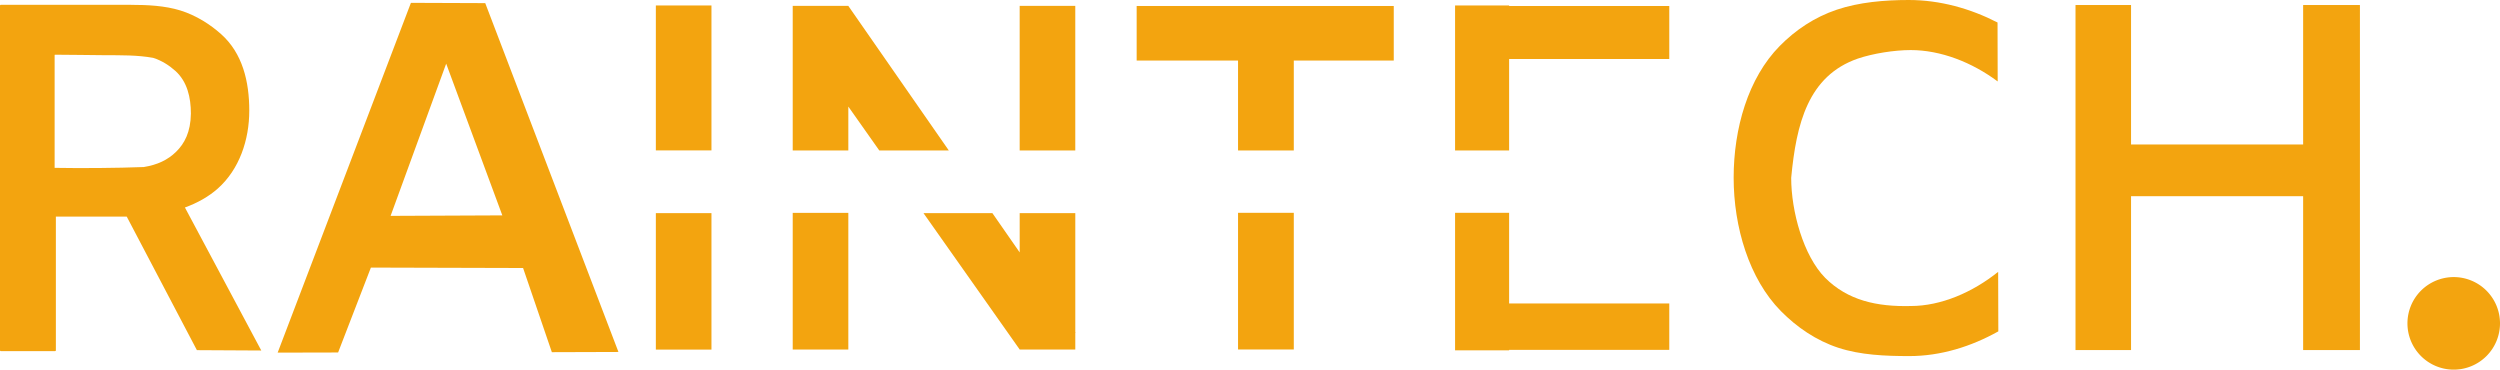 <?xml version="1.0" encoding="UTF-8" standalone="no"?>
<svg
   xmlns:dc="http://purl.org/dc/elements/1.1/"
   xmlns:cc="http://creativecommons.org/ns#"
   xmlns:rdf="http://www.w3.org/1999/02/22-rdf-syntax-ns#"
   xmlns:svg="http://www.w3.org/2000/svg"
   xmlns="http://www.w3.org/2000/svg"
   xmlns:sodipodi="http://sodipodi.sourceforge.net/DTD/sodipodi-0.dtd"
   xmlns:inkscape="http://www.inkscape.org/namespaces/inkscape"
   version="1.1"
   preserveAspectRatio="xMidYMid meet"
   viewBox="0 0 979.299 144.793"
   id="svg5820"
   sodipodi:docname="logo-final.svg"
   inkscape:version="0.92.0 r"
   width="979.299"
   height="144.793"
   inkscape:export-filename="/Users/rinaandriana/Design/LOGO/logo-final-blue.png"
   inkscape:export-xdpi="100"
   inkscape:export-ydpi="100">
  <sodipodi:namedview
     pagecolor="#ffffff"
     bordercolor="#666666"
     borderopacity="1"
     objecttolerance="10"
     gridtolerance="10"
     guidetolerance="10"
     inkscape:pageopacity="0"
     inkscape:pageshadow="2"
     inkscape:window-width="1920"
     inkscape:window-height="1035"
     id="namedview5822"
     showgrid="false"
     inkscape:zoom="0.5"
     inkscape:cx="213.94299"
     inkscape:cy="184.30696"
     inkscape:window-x="1440"
     inkscape:window-y="23"
     inkscape:window-maximized="0"
     inkscape:current-layer="svg5820"
     inkscape:snap-intersection-paths="true"
     inkscape:object-paths="true"
     inkscape:showpageshadow="false"
     fit-margin-top="0"
     fit-margin-left="0"
     fit-margin-right="0"
     fit-margin-bottom="0" />
  <path
     style="opacity:1;fill:#f3a40f;fill-opacity:1;stroke:none;stroke-width:3.119;stroke-linecap:square;stroke-linejoin:miter;stroke-miterlimit:4;stroke-dasharray:none;stroke-opacity:1"
     d="M 0.301,1.879 C 0.135,1.879 0,2.01 0,2.176 V 137.246 c 0,0.166 0.135,0.301 0.301,0.301 H 21.589 c 0.166,2e-5 0.297,-0.135 0.297,-0.301 V 84.844 h 27.757 l 27.485,52.318 25.218,0.139 -29.91,-56.02 c 4.878,-1.778 9.296,-4.236 12.886,-7.43 8.435,-7.505 12.324,-19.035 12.324,-30.486 0,-11.452 -2.635,-22.523 -11.07,-30.028 C 82.359,9.585 76.856,6.017 70.634,4.095 64.515,2.204 57.708,1.906 51.364,1.897 V 1.878 H 21.589 Z M 21.563,21.431 c 6.471,4.7e-4 12.976,0.163 19.439,0.191 6.463,0.028 12.881,-0.078 19.006,1.042 3.401,1.069 6.412,3.053 8.718,5.14 4.611,4.175 6.05,10.335 6.05,16.705 -0.093,7.275 -2.533,11.746 -5.79,14.944 -3.257,3.198 -7.334,5.121 -12.677,5.981 -10.667,0.403 -24.464,0.502 -34.911,0.316 V 21.596 c 0,-0.046 0.017,-0.088 0.048,-0.117 0.03,-0.029 0.072,-0.048 0.117,-0.048 z"
     id="letter-R"
     inkscape:connector-curvature="0" />
  <path
     style="opacity:1;fill:#f3a40f;fill-opacity:1;stroke:none;stroke-width:3.757;stroke-linecap:square;stroke-linejoin:miter;stroke-miterlimit:4;stroke-dasharray:none;stroke-opacity:1"
     d="m 160.963,1.115 -52.2,137.015 23.677,-0.055 12.845,-33.26 59.615,0.169 11.271,32.97 26.084,-0.084 L 190.077,1.225 Z m 13.814,23.82 21.993,59.432 -43.765,0.194 z"
     id="letter-A"
     inkscape:connector-curvature="0" />
  <path
     style="opacity:1;fill:#f3a40f;fill-opacity:1;stroke:none;stroke-width:3.757;stroke-linecap:square;stroke-linejoin:miter;stroke-miterlimit:4;stroke-dasharray:none;stroke-opacity:1"
     d="m 256.91,2.143 v 56.776 h 21.783 V 2.143 Z m 0,81.344 v 53.462 h 21.783 V 83.486 Z"
     id="letter-I"
     inkscape:connector-curvature="0" />
  <path
     style="opacity:1;fill:#f3a40f;fill-opacity:1;stroke:none;stroke-width:3.757;stroke-linecap:square;stroke-linejoin:miter;stroke-miterlimit:4;stroke-dasharray:none;stroke-opacity:1"
     d="M 310.523,2.301 V 58.937 h 21.783 V 41.747 l 12.126,17.19 h 27.232 L 332.306,2.319 v -0.019 z m 88.902,0 V 58.937 h 21.783 V 2.301 Z M 310.523,83.38 v 53.539 h 21.783 V 83.38 Z m 51.228,0.11 37.674,53.407 v 0.022 h 0.019 l 0.022,0.026 0.084,-0.026 h 21.666 v -6.454 l 0.15,-0.044 -0.15,-0.216 V 83.49 H 399.432 V 98.871 L 388.741,83.49 Z"
     id="letter-N"
     inkscape:connector-curvature="0" />
  <path
     style="opacity:1;fill:#f3a40f;fill-opacity:1;stroke:none;stroke-width:3.757;stroke-linecap:square;stroke-linejoin:miter;stroke-miterlimit:4;stroke-dasharray:none;stroke-opacity:1"
     d="M 445.252,2.348 V 23.717 h 39.714 v 35.223 h 21.838 V 23.717 h 39.157 V 2.348 Z m 39.714,81.014 v 53.539 h 21.838 V 83.362 Z"
     id="letter-T"
     inkscape:connector-curvature="0" />
  <path
     style="opacity:1;fill:#f3a40f;fill-opacity:1;stroke:none;stroke-width:3.757;stroke-linecap:square;stroke-linejoin:miter;stroke-miterlimit:4;stroke-dasharray:none;stroke-opacity:1"
     d="M 569.979,2.132 V 58.94 H 591.153 V 23.104 h 62.738 V 2.348 H 591.153 V 2.132 Z m 0,81.23 V 137.235 H 591.153 v -0.198 h 62.738 V 118.871 H 591.153 V 83.362 Z"
     id="letter-E"
     inkscape:connector-curvature="0" />
  <path
     style="opacity:1;fill:#f3a40f;fill-opacity:1;stroke:none;stroke-width:3.757;stroke-linecap:square;stroke-linejoin:miter;stroke-miterlimit:4;stroke-dasharray:none;stroke-opacity:1"
     d="M 747.673,0 C 738.173,0 728.224,0.862 719.516,3.794 710.808,6.726 703.342,11.727 697.146,18.019 684.753,30.602 679.105,50.334 679.105,69.625 c 0,19.291 6.041,39.58 18.492,52.222 6.225,6.321 13.885,11.561 22.532,14.39 8.647,2.829 18.279,3.247 27.779,3.247 12.315,0 24.215,-3.717 34.875,-9.683 l -0.066,-23.313 c -10.092,8.084 -22.44,13.385 -34.24,13.385 -13.274,0.323 -24.655,-2.173 -33.539,-11.055 -8.505,-8.635 -13.293,-25.979 -13.293,-39.157 2.003,-21.208 6.613,-39.935 26.109,-46.711 5.948,-2.003 14.238,-3.335 20.727,-3.335 11.727,0 23.991,4.787 34.049,12.291 L 782.475,8.809 C 771.814,3.343 759.937,0 747.674,0 Z"
     id="letter-C"
     inkscape:connector-curvature="0" />
  <path
     style="opacity:1;fill:#f3a40f;fill-opacity:1;stroke:none;stroke-width:3.757;stroke-linecap:square;stroke-linejoin:miter;stroke-miterlimit:4;stroke-dasharray:none;stroke-opacity:1"
     d="M 813.019,1.967 V 137.125 h 21.754 V 76.853 h 67.412 v 60.272 h 22.242 V 1.967 H 902.186 V 56.596 H 834.773 V 1.967 Z"
     id="letter-H"
     inkscape:connector-curvature="0" />
  <path
     style="opacity:1;fill:#f3a40f;fill-opacity:1;stroke:none;stroke-width:3.757;stroke-linecap:square;stroke-linejoin:miter;stroke-miterlimit:4;stroke-dasharray:none;stroke-opacity:1"
     d="m 961.174,108.539 a 18.126,18.126 0 0 0 -18.129,18.125 18.126,18.126 0 0 0 18.129,18.129 18.126,18.126 0 0 0 18.125,-18.129 18.126,18.126 0 0 0 -18.125,-18.125 z"
     id="dot"
     inkscape:connector-curvature="0" />
</svg>
